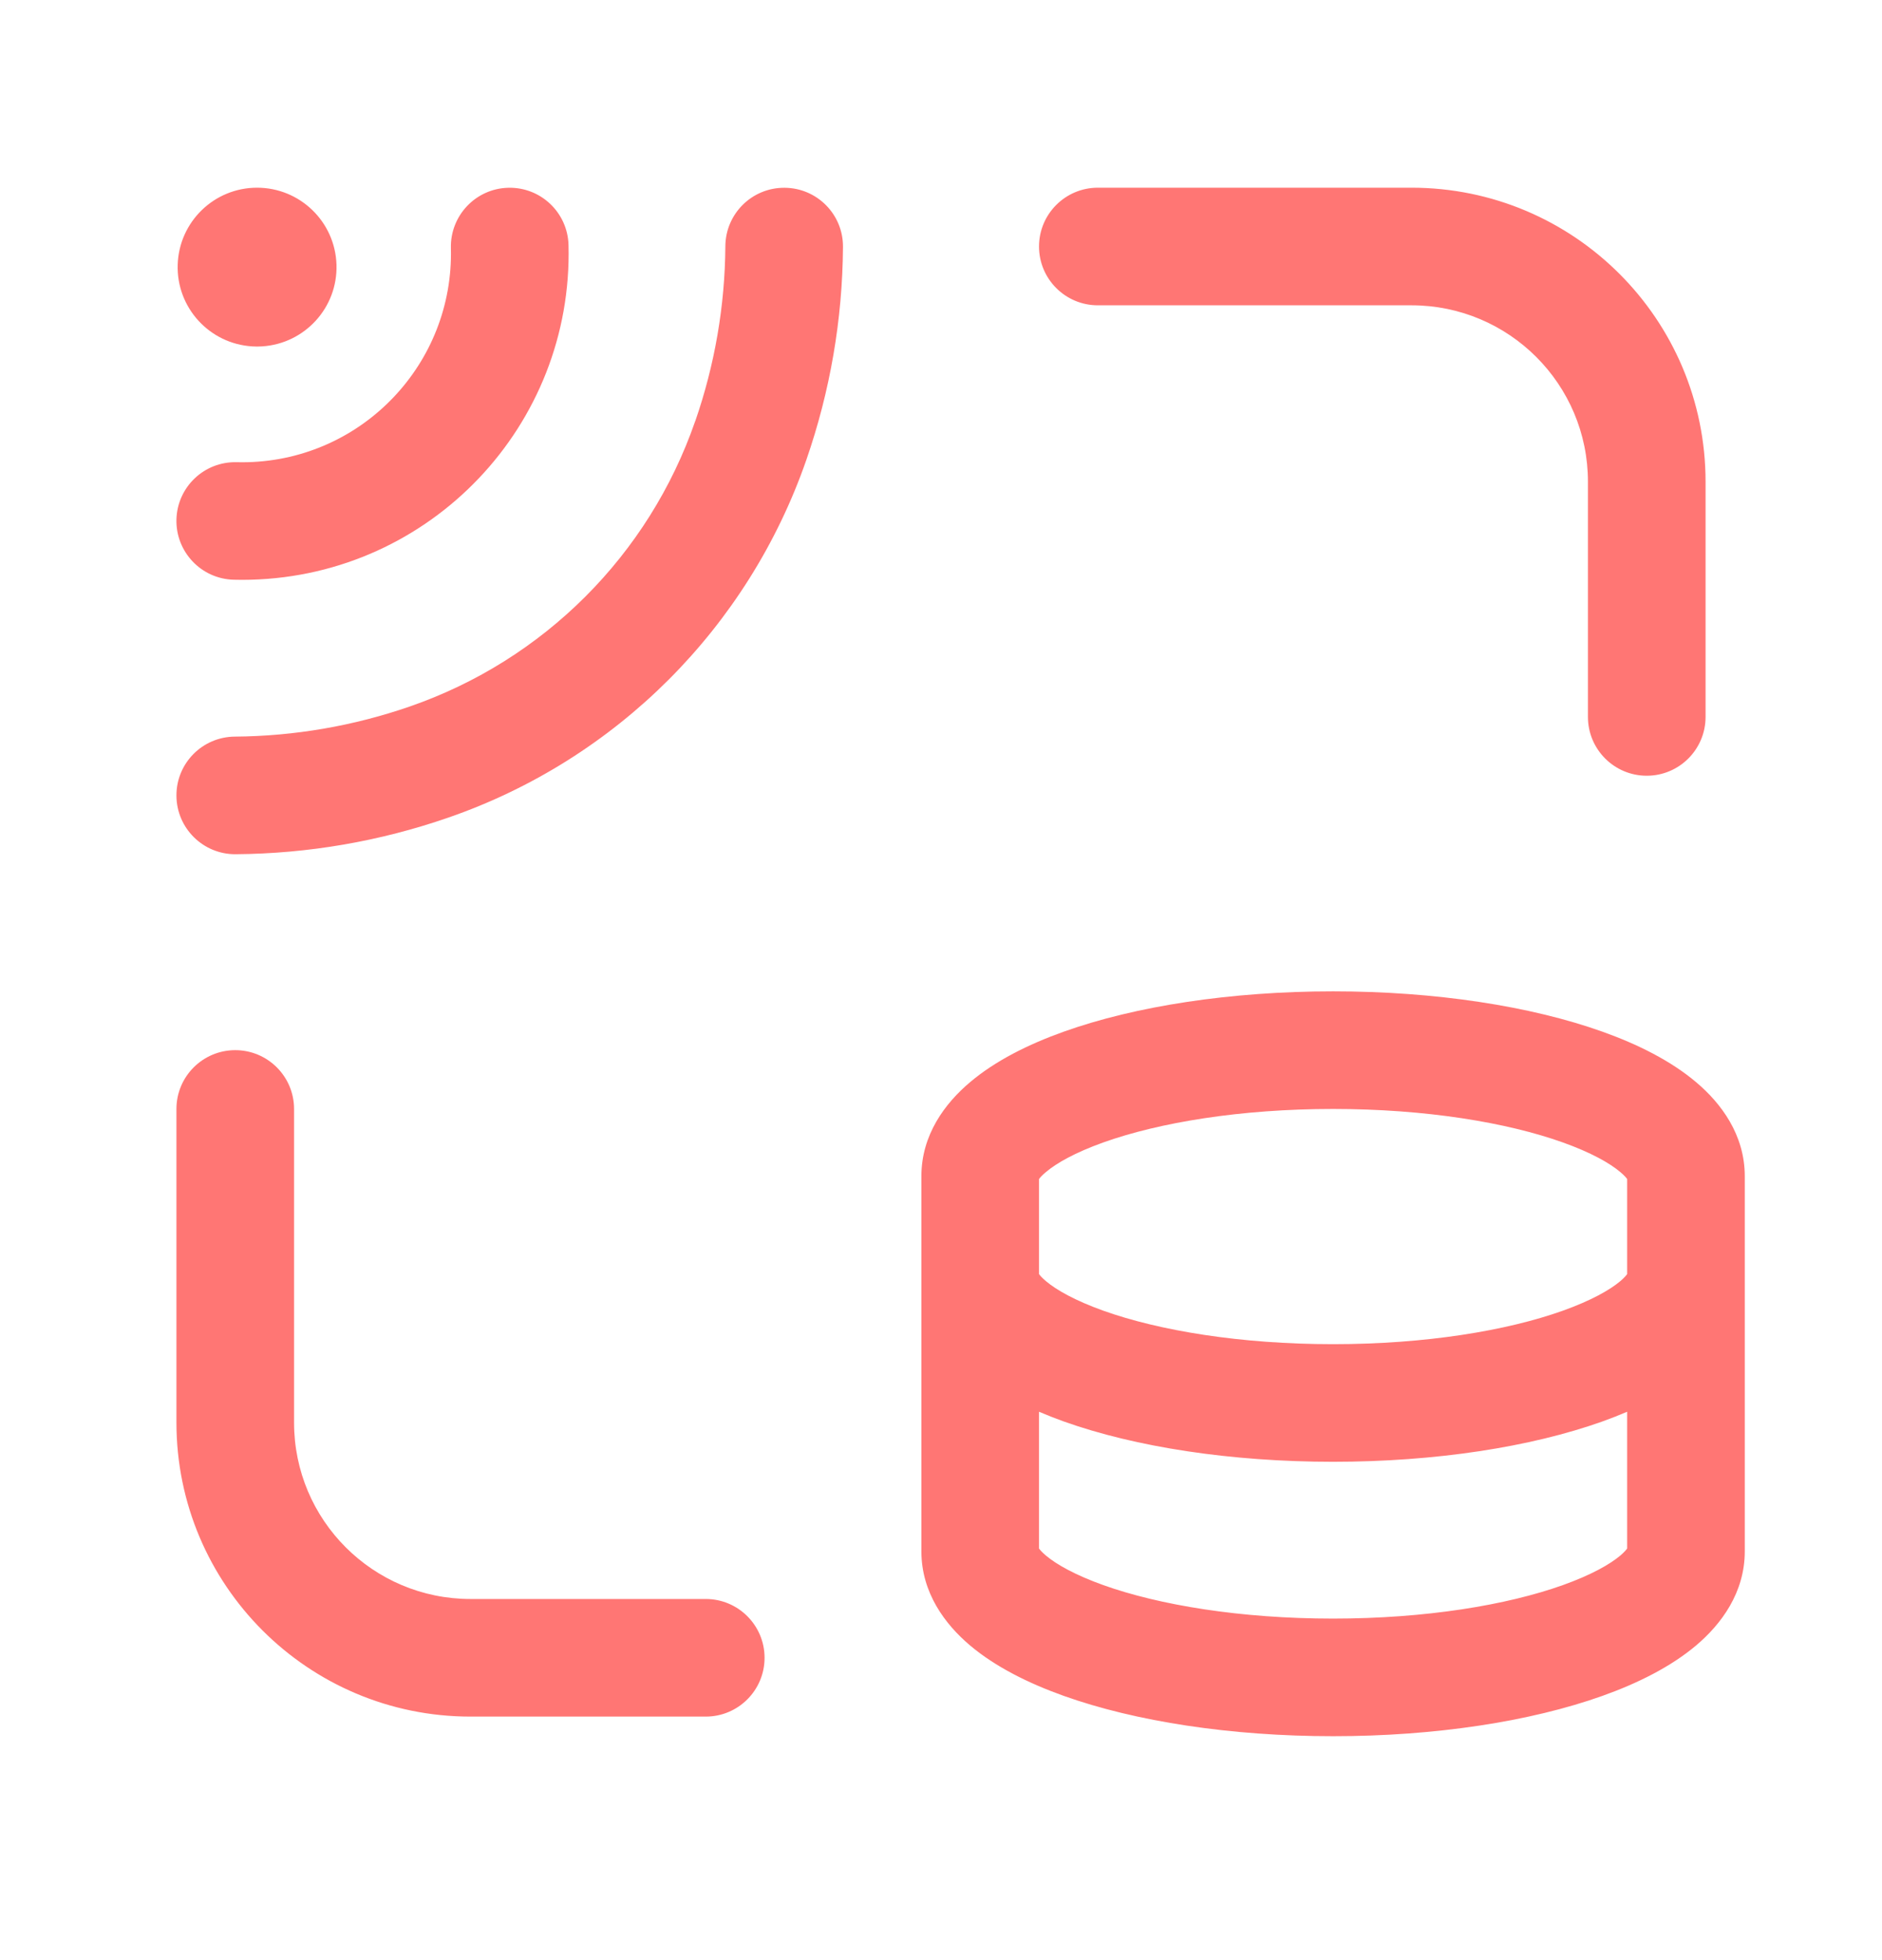 <svg width="24" height="25" viewBox="0 0 24 25" fill="none" xmlns="http://www.w3.org/2000/svg">
<path fill-rule="evenodd" clip-rule="evenodd" d="M13.25 3.144C13.25 2.73 13.586 2.394 14 2.394H18C20.071 2.394 21.75 4.073 21.75 6.144V9.144C21.75 9.558 21.414 9.894 21 9.894C20.586 9.894 20.25 9.558 20.25 9.144V6.144C20.25 4.901 19.243 3.894 18 3.894H14C13.586 3.894 13.25 3.558 13.25 3.144ZM3 13.394C3.414 13.394 3.75 13.73 3.75 14.144V18.144C3.75 19.387 4.757 20.394 6 20.394H9C9.414 20.394 9.75 20.73 9.75 21.144C9.75 21.558 9.414 21.894 9 21.894H6C3.929 21.894 2.25 20.215 2.25 18.144V14.144C2.25 13.73 2.586 13.394 3 13.394ZM3.278 2.394C2.731 2.394 2.283 2.829 2.266 3.376C2.249 3.923 2.67 4.384 3.216 4.418C3.257 4.421 3.299 4.421 3.341 4.418C3.887 4.384 4.308 3.923 4.291 3.376C4.274 2.829 3.826 2.394 3.278 2.394ZM6.481 2.395C6.895 2.384 7.239 2.711 7.25 3.125C7.309 5.424 5.494 7.335 3.196 7.394C3.124 7.396 3.052 7.396 2.981 7.394C2.567 7.384 2.24 7.039 2.25 6.625C2.261 6.211 2.605 5.884 3.019 5.895C3.065 5.896 3.111 5.896 3.157 5.895L3.157 5.895C4.627 5.857 5.788 4.634 5.75 3.164C5.74 2.75 6.067 2.405 6.481 2.395ZM10.75 3.149C10.753 2.735 10.419 2.397 10.005 2.395C9.59 2.392 9.253 2.726 9.25 3.14C9.245 3.9 9.115 4.654 8.866 5.372L8.865 5.373C8.274 7.079 6.934 8.419 5.228 9.01L5.228 9.01C4.51 9.259 3.755 9.389 2.995 9.395C2.58 9.398 2.247 9.736 2.25 10.15C2.253 10.564 2.591 10.898 3.005 10.895C3.93 10.888 4.847 10.73 5.72 10.427C7.859 9.686 9.541 8.004 10.283 5.865C10.586 4.991 10.744 4.074 10.75 3.149ZM13.25 15.038C13.262 15.021 13.287 14.991 13.338 14.949C13.472 14.835 13.71 14.7 14.07 14.571C14.784 14.316 15.82 14.144 17 14.144C18.18 14.144 19.216 14.316 19.93 14.571C20.29 14.7 20.529 14.835 20.663 14.949C20.713 14.991 20.738 15.021 20.75 15.038V16.25C20.738 16.267 20.713 16.297 20.663 16.34C20.529 16.453 20.29 16.588 19.93 16.717C19.216 16.972 18.18 17.144 17 17.144C15.82 17.144 14.784 16.972 14.07 16.717C13.71 16.588 13.472 16.453 13.338 16.34C13.287 16.297 13.262 16.267 13.25 16.25V15.038ZM11.75 16.287V15.001C11.75 14.473 12.052 14.071 12.37 13.803C12.691 13.531 13.112 13.32 13.566 13.158C14.48 12.832 15.695 12.644 17 12.644C18.305 12.644 19.52 12.832 20.434 13.158C20.888 13.32 21.309 13.531 21.63 13.803C21.948 14.071 22.25 14.473 22.25 15.001V16.287V19.787C22.25 20.315 21.948 20.717 21.63 20.986C21.309 21.257 20.888 21.468 20.434 21.63C19.52 21.956 18.305 22.144 17 22.144C15.695 22.144 14.48 21.956 13.566 21.63C13.112 21.468 12.691 21.257 12.37 20.986C12.052 20.717 11.75 20.315 11.75 19.787V16.287ZM20.75 18.006V19.75C20.738 19.767 20.713 19.797 20.663 19.84C20.529 19.953 20.29 20.088 19.93 20.217C19.216 20.472 18.18 20.644 17 20.644C15.82 20.644 14.784 20.472 14.07 20.217C13.71 20.088 13.472 19.953 13.338 19.84C13.287 19.797 13.262 19.767 13.25 19.75V18.006C13.353 18.05 13.458 18.091 13.566 18.13C14.48 18.456 15.695 18.644 17 18.644C18.305 18.644 19.52 18.456 20.434 18.13C20.542 18.091 20.647 18.05 20.75 18.006Z" fill="#FF7674"/>
</svg>
